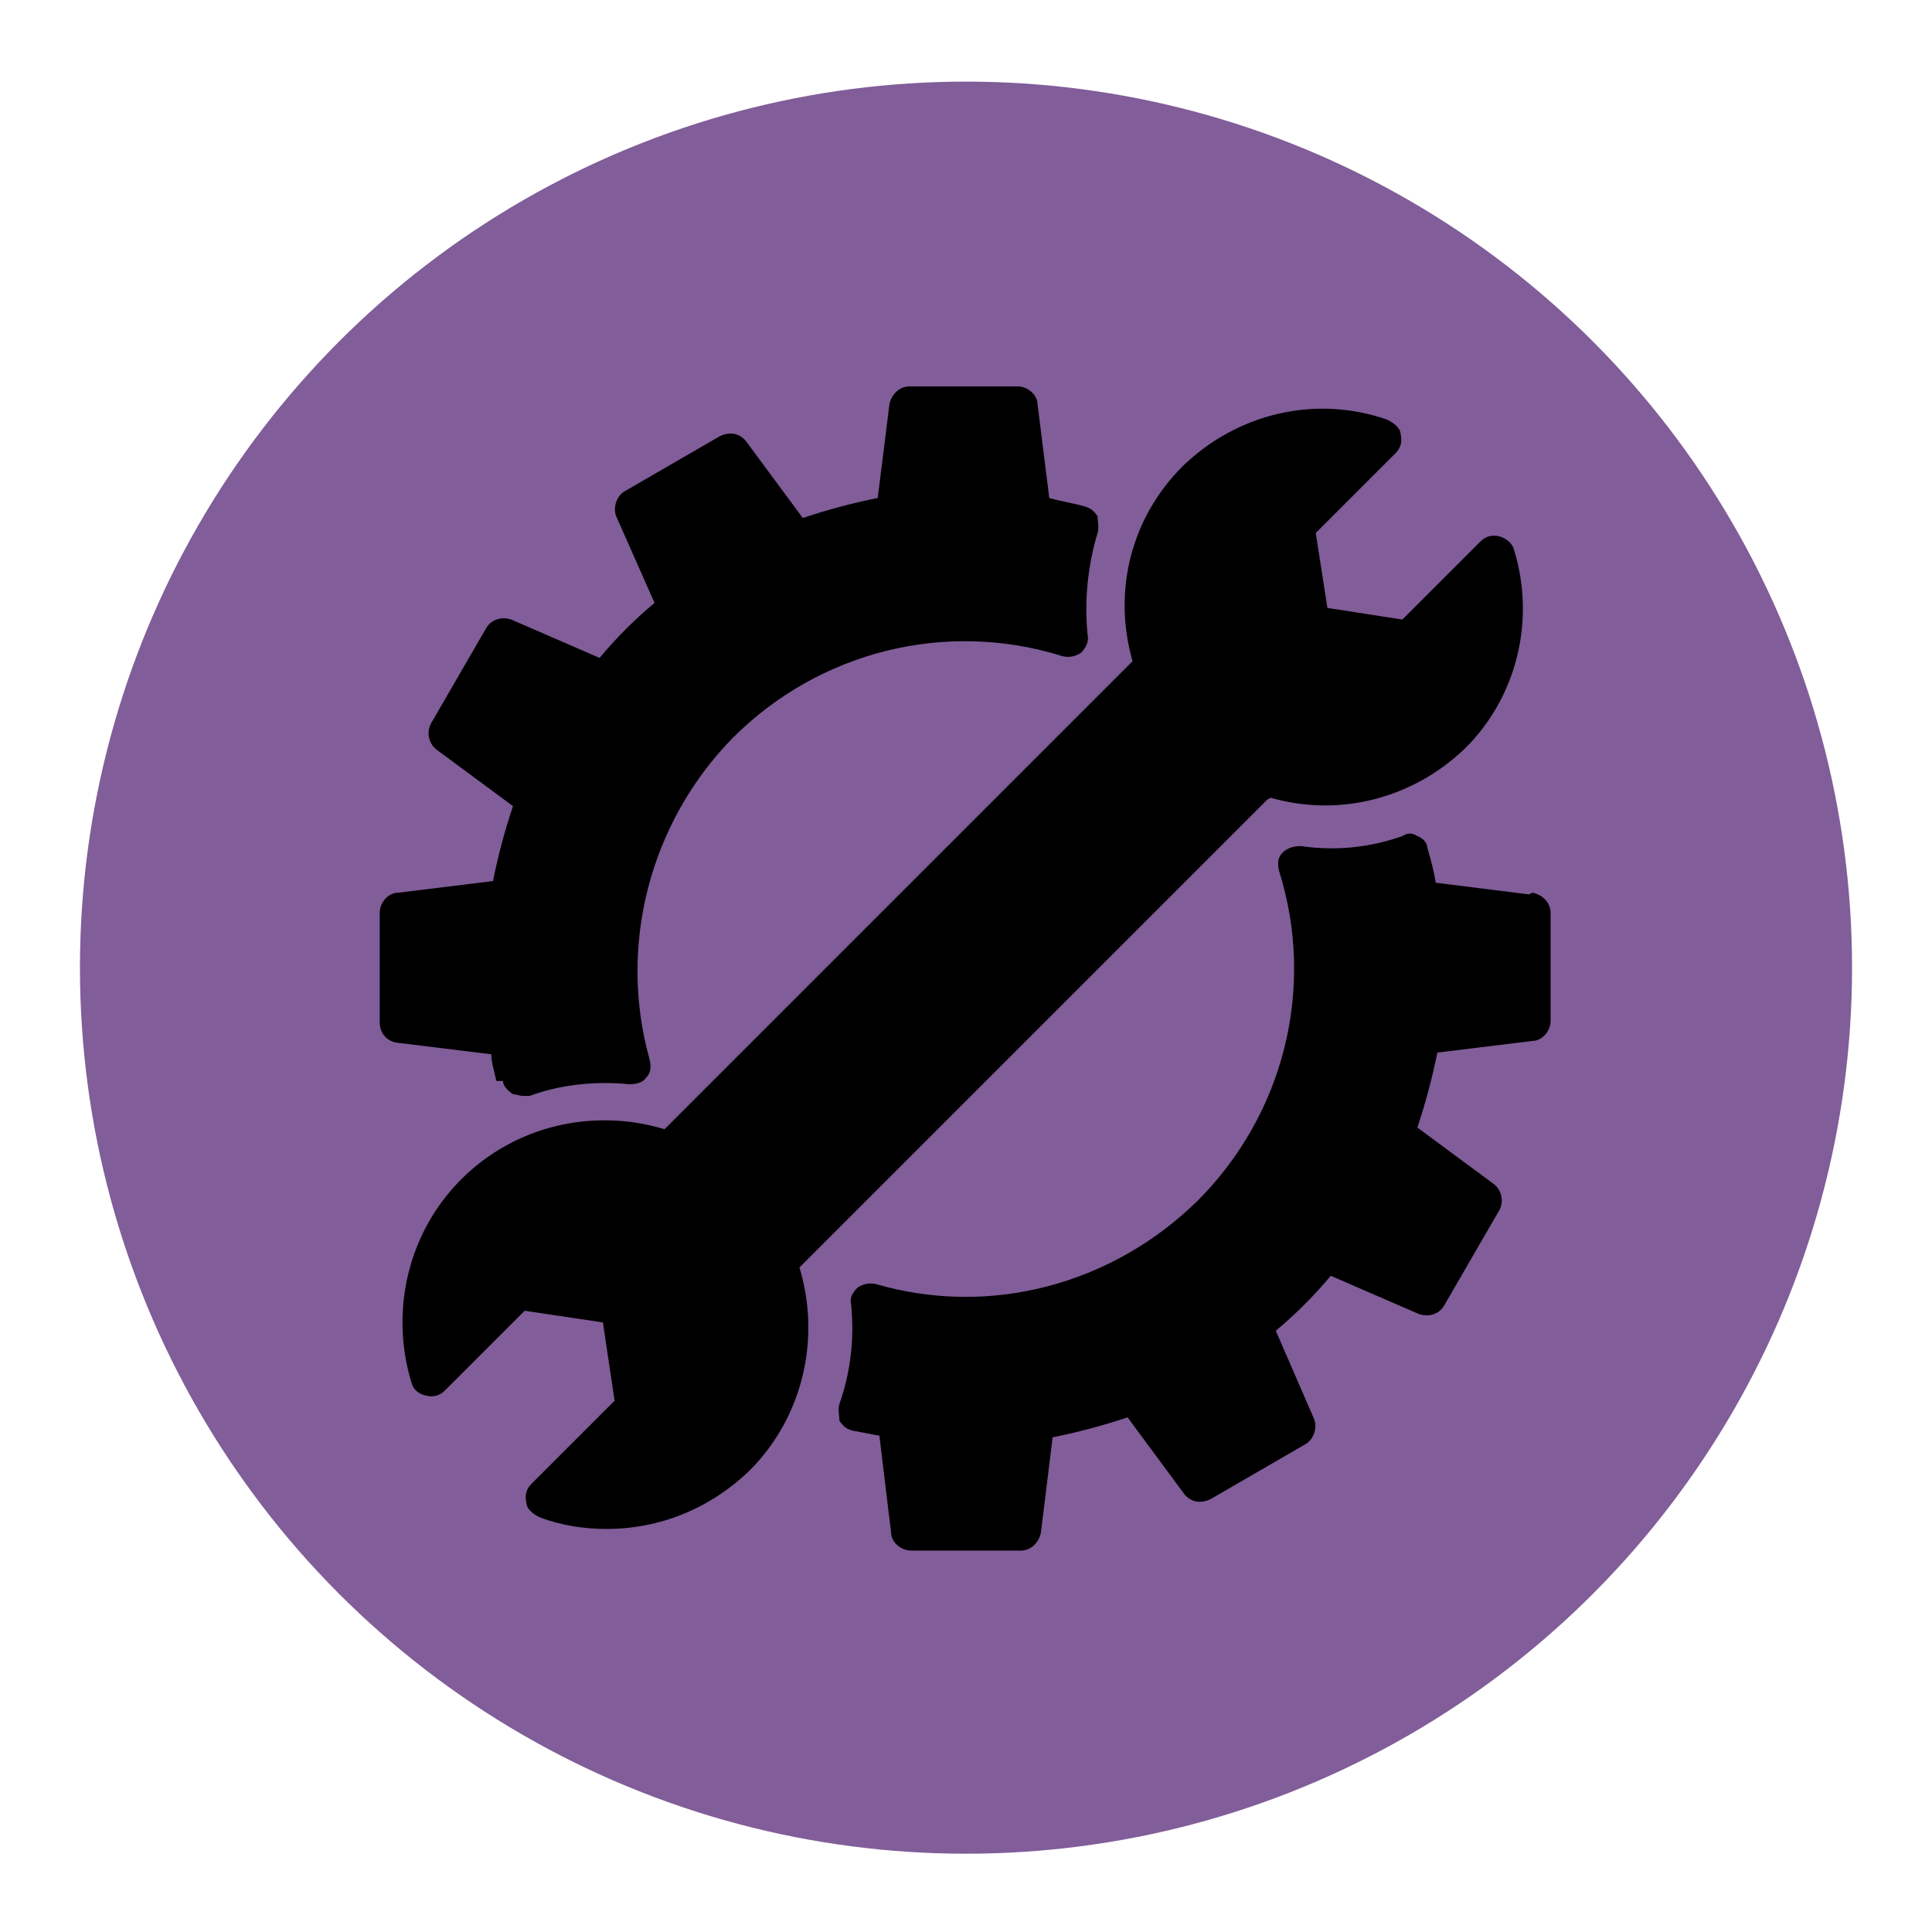 <?xml version="1.0" encoding="UTF-8"?>
<svg id="Layer_1" xmlns="http://www.w3.org/2000/svg" version="1.1" viewBox="0 0 116 116">
  <!-- Generator: Adobe Illustrator 29.3.1, SVG Export Plug-In . SVG Version: 2.1.0 Build 151)  -->
  <defs>
    <style>
      .st0 {
        fill: #815d99;
      }
    </style>
  </defs>
  <circle class="st0" cx="58" cy="58.1" r="53.2"/>
  <g>
    <path d="M76.3,47.9c4.2,1.2,8.6,0,11.7-3,3.1-3.1,4.2-7.7,2.9-11.9-.1-.4-.5-.7-.9-.8-.4-.1-.8,0-1.1.3l-4.7,4.7-4.5-.7-.7-4.5,4.8-4.8c.3-.3.4-.7.3-1.1,0-.4-.4-.7-.8-.9-4.3-1.5-9-.4-12.3,2.8-3.1,3.1-4.2,7.5-3,11.7l-28.1,28.1c-4.3-1.3-9-.2-12.2,3-3.2,3.2-4.3,7.9-3,12.2.1.4.4.7.9.8.4.1.8,0,1.1-.3l4.8-4.8,4.7.7.7,4.7-5,5c-.3.3-.4.7-.3,1.1,0,.4.4.7.8.9,1.3.5,2.7.7,4,.7,3.2,0,6.2-1.2,8.6-3.5,3.2-3.2,4.3-7.9,3-12.2l28.1-28.1Z"/>
    <path d="M30.2,64.9c0,.3.3.6.6.8.2,0,.4.1.6.1s.3,0,.4,0c1.9-.7,4-.9,6-.7.4,0,.8-.1,1-.4.3-.3.3-.7.2-1.1-1.9-6.8,0-14.2,5-19.3,5.2-5.2,12.8-7.1,19.8-4.9.4.1.8,0,1.1-.2.3-.3.5-.7.4-1.1-.2-2,0-4.1.6-6.1.1-.3,0-.7,0-1-.2-.3-.4-.5-.8-.6-.7-.2-1.4-.3-2.1-.5l-.7-5.6c0-.6-.6-1.1-1.2-1.1h-6.5c-.6,0-1.1.5-1.2,1.1l-.7,5.6c-1.5.3-3,.7-4.5,1.2l-3.4-4.6c-.4-.5-1-.6-1.6-.3l-5.7,3.3c-.5.3-.7,1-.5,1.5l2.3,5.2c-1.2,1-2.3,2.1-3.3,3.3l-5.3-2.3c-.6-.2-1.2,0-1.5.5l-3.3,5.7c-.3.5-.2,1.2.3,1.6l4.6,3.4c-.5,1.5-.9,3-1.2,4.5l-5.7.7c-.6,0-1.1.6-1.1,1.2v6.6c0,.6.4,1.1,1,1.2l5.7.7c0,.5.2,1.1.3,1.6Z"/>
    <path d="M91.8,53.7l-5.6-.7c-.1-.7-.3-1.4-.5-2.1,0-.3-.3-.6-.6-.7-.3-.2-.6-.2-.9,0-2,.7-4,.9-6.1.6-.4,0-.8.1-1.1.4s-.3.7-.2,1.1c2.2,7,.3,14.6-4.9,19.8-5.1,5-12.4,7-19.3,5-.4-.1-.8,0-1.1.2-.3.3-.5.6-.4,1,.2,2,0,4-.7,6-.1.3,0,.7,0,1,.2.3.4.5.8.6.5.1,1.1.2,1.6.3l.7,5.8c0,.6.6,1.1,1.2,1.1h6.6c.6,0,1.1-.5,1.2-1.1l.7-5.7c1.5-.3,3-.7,4.5-1.2l3.4,4.6c.4.5,1,.6,1.6.3l5.7-3.3c.5-.3.7-1,.5-1.5l-2.3-5.3c1.2-1,2.3-2.1,3.3-3.3l5.3,2.3c.6.2,1.2,0,1.5-.5l3.3-5.7c.3-.5.2-1.2-.3-1.6l-4.6-3.4c.5-1.5.9-3,1.2-4.5l5.7-.7c.6,0,1.1-.6,1.1-1.2v-6.5c0-.6-.5-1.1-1.1-1.2Z"/>
  </g>
</svg>